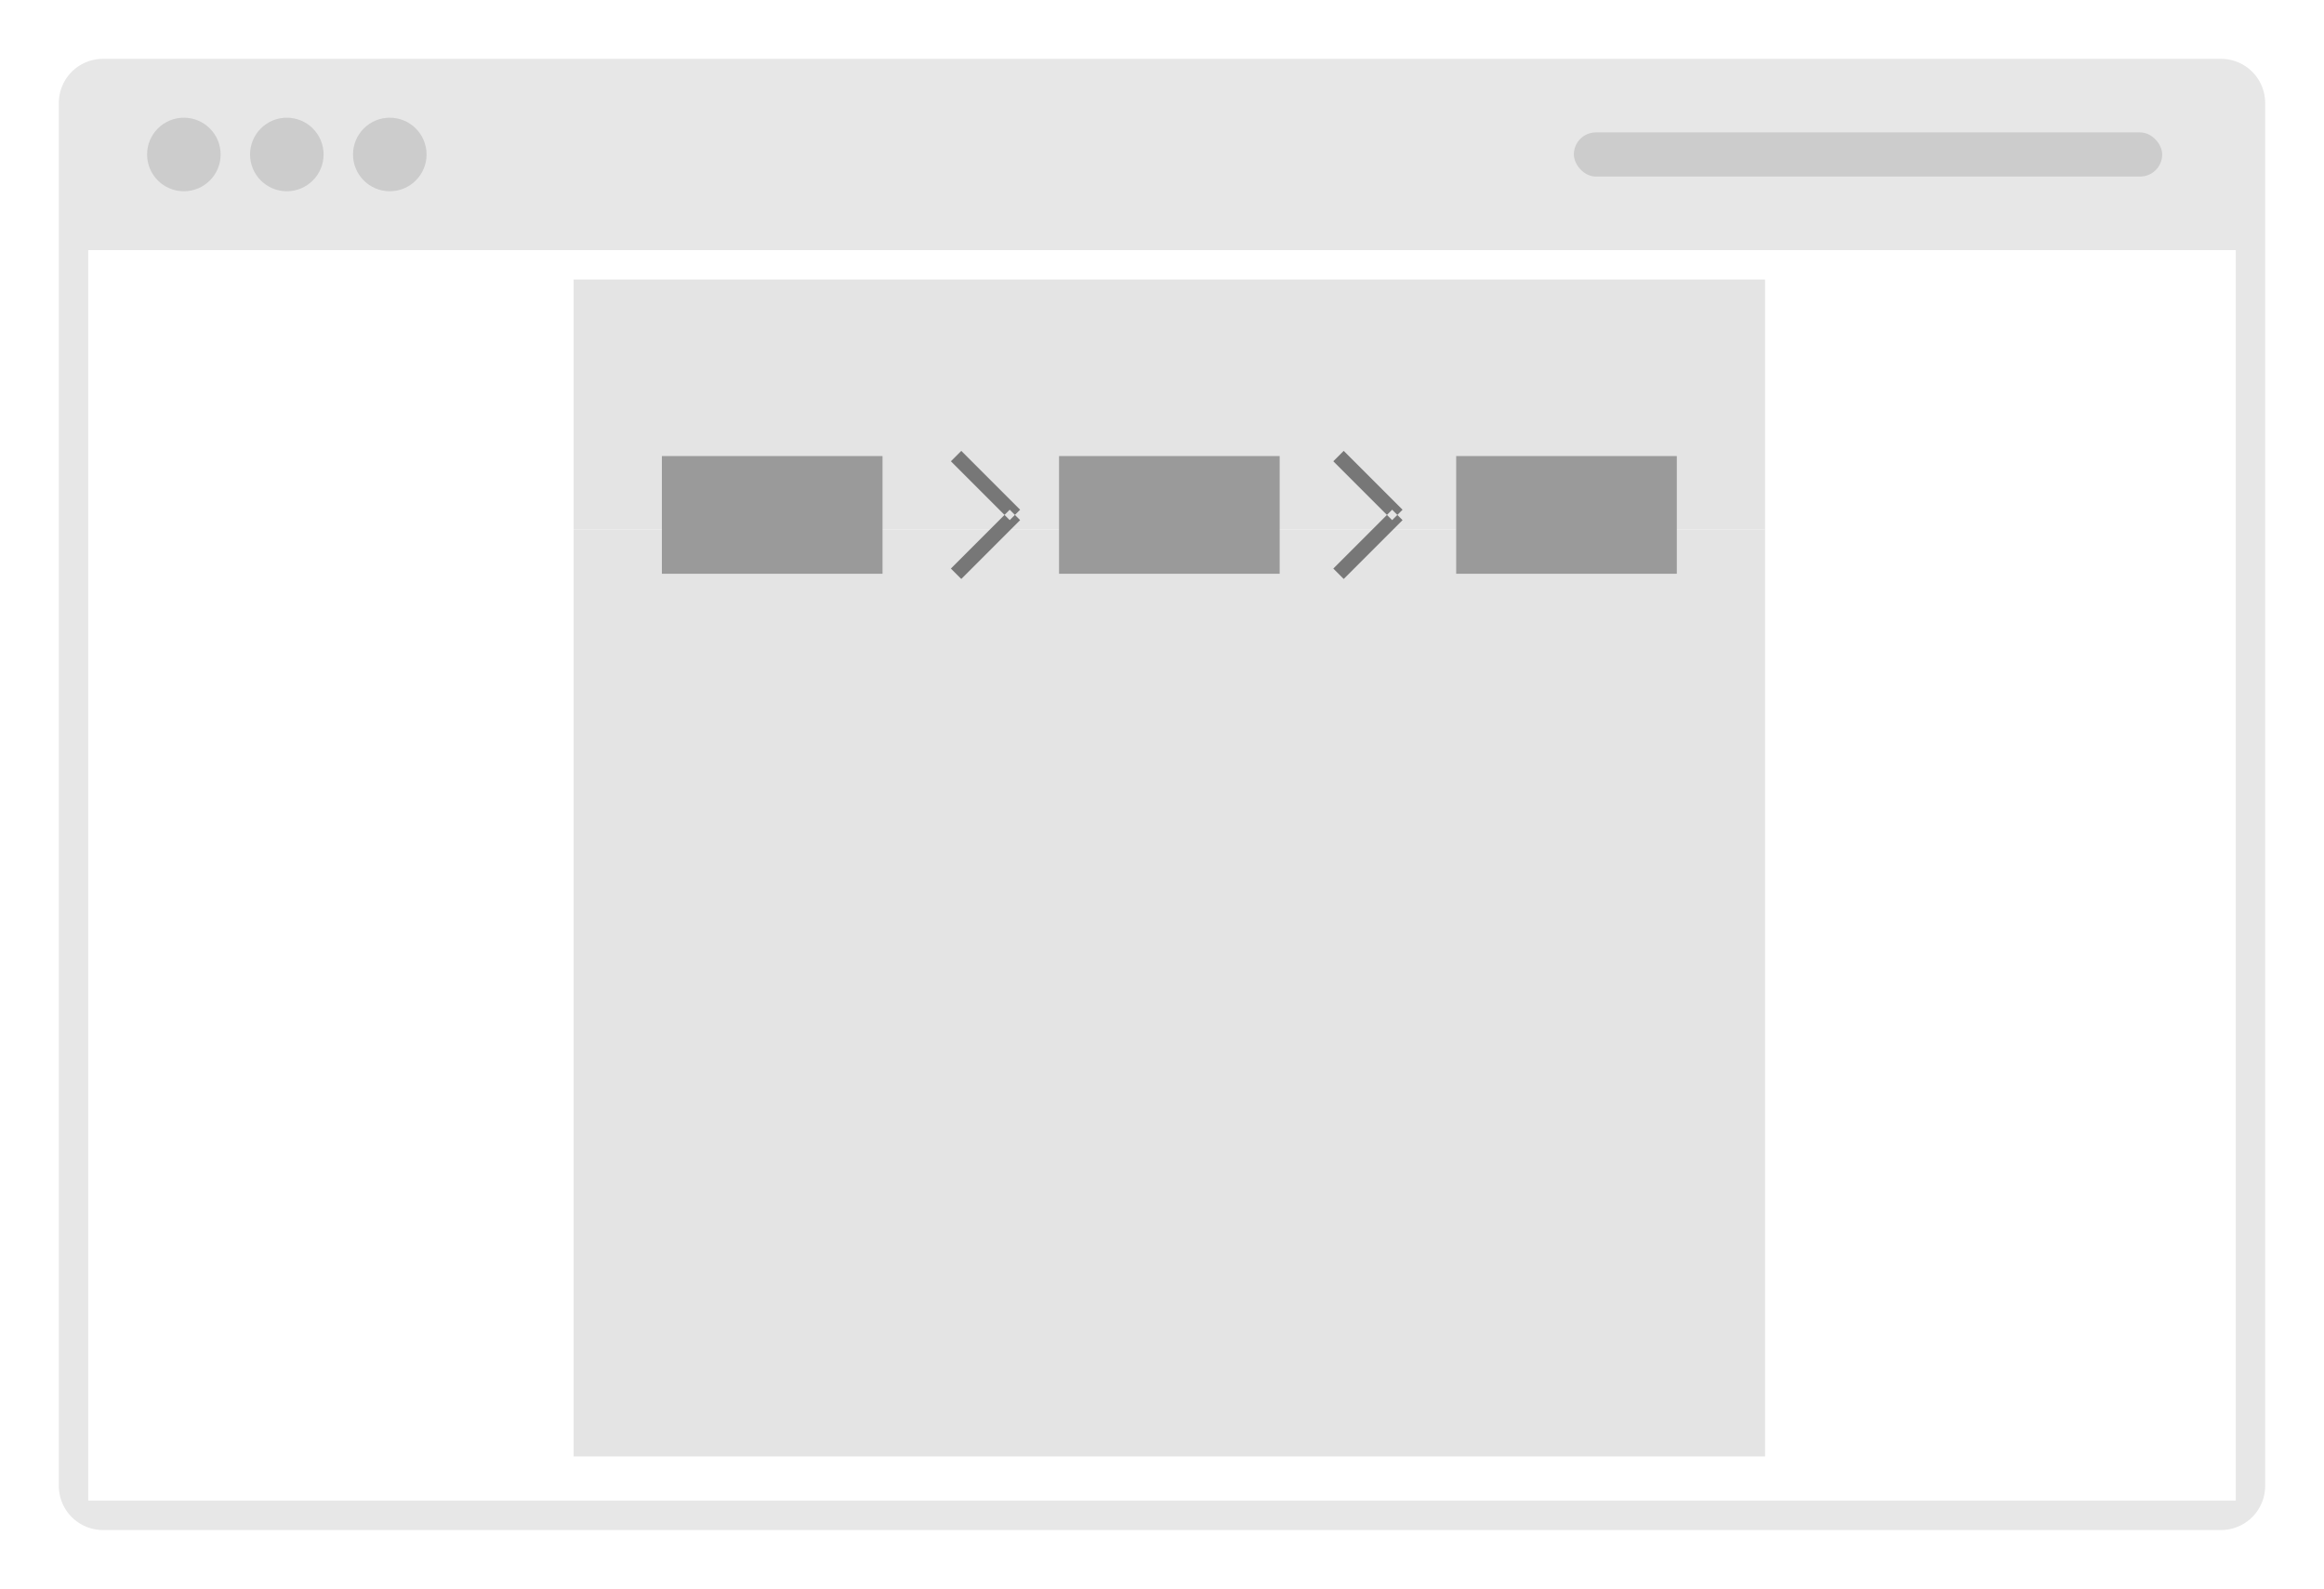 <svg xmlns="http://www.w3.org/2000/svg" width="158" height="108" viewBox="0 0 158 108">
  <defs>
    <style>
      .cls-1 {
        fill: #e7e7e7;
      }

      .cls-1, .cls-5 {
        fill-rule: evenodd;
      }

      .cls-2 {
        fill: #ccc;
      }

      .cls-3 {
        fill: #e4e4e4;
      }

      .cls-4 {
        fill: #9a9a9a;
      }

      .cls-5 {
        fill: #777;
      }
    </style>
  </defs>
  <path class="cls-1" d="M7,4H151a3,3,0,0,1,3,3v94a3,3,0,0,1-3,3H7a3,3,0,0,1-3-3V7A3,3,0,0,1,7,4ZM6,17H152v85H6V17Z"/>
  <circle class="cls-2" cx="12.5" cy="10.5" r="2.5"/>
  <circle id="Ellipse_1_copy" data-name="Ellipse 1 copy" class="cls-2" cx="19.5" cy="10.5" r="2.5"/>
  <circle id="Ellipse_1_copy_2" data-name="Ellipse 1 copy 2" class="cls-2" cx="26.5" cy="10.5" r="2.5"/>
  <rect id="Rounded_Rectangle_1" data-name="Rounded Rectangle 1" class="cls-2" x="107" y="9" width="40" height="3" rx="1.5" ry="1.5"/>
  <rect id="Rectangle_3_copy_3" data-name="Rectangle 3 copy 3" class="cls-3" x="39" y="19" width="81" height="17"/>
  <rect id="Rectangle_3_copy" data-name="Rectangle 3 copy" class="cls-3" x="39" y="36" width="81" height="63"/>
  <rect id="Rectangle_3_copy_4" data-name="Rectangle 3 copy 4" class="cls-4" x="45" y="31" width="15" height="8"/>
  <rect id="Rectangle_3_copy_5" data-name="Rectangle 3 copy 5" class="cls-4" x="72" y="31" width="15" height="8"/>
  <rect id="Rectangle_3_copy_6" data-name="Rectangle 3 copy 6" class="cls-4" x="99" y="31" width="15" height="8"/>
  <path id="Shape_1_copy" data-name="Shape 1 copy" class="cls-5" d="M65.354,39.354l-0.707-.707,4-4,0.707,0.707Zm0-8.707-0.707.707,4,4,0.707-.707Z"/>
  <path id="Shape_1_copy_2" data-name="Shape 1 copy 2" class="cls-5" d="M91.354,39.354l-0.707-.707,4-4,0.707,0.707Zm0-8.707-0.707.707,4,4,0.707-.707Z"/>
</svg>

